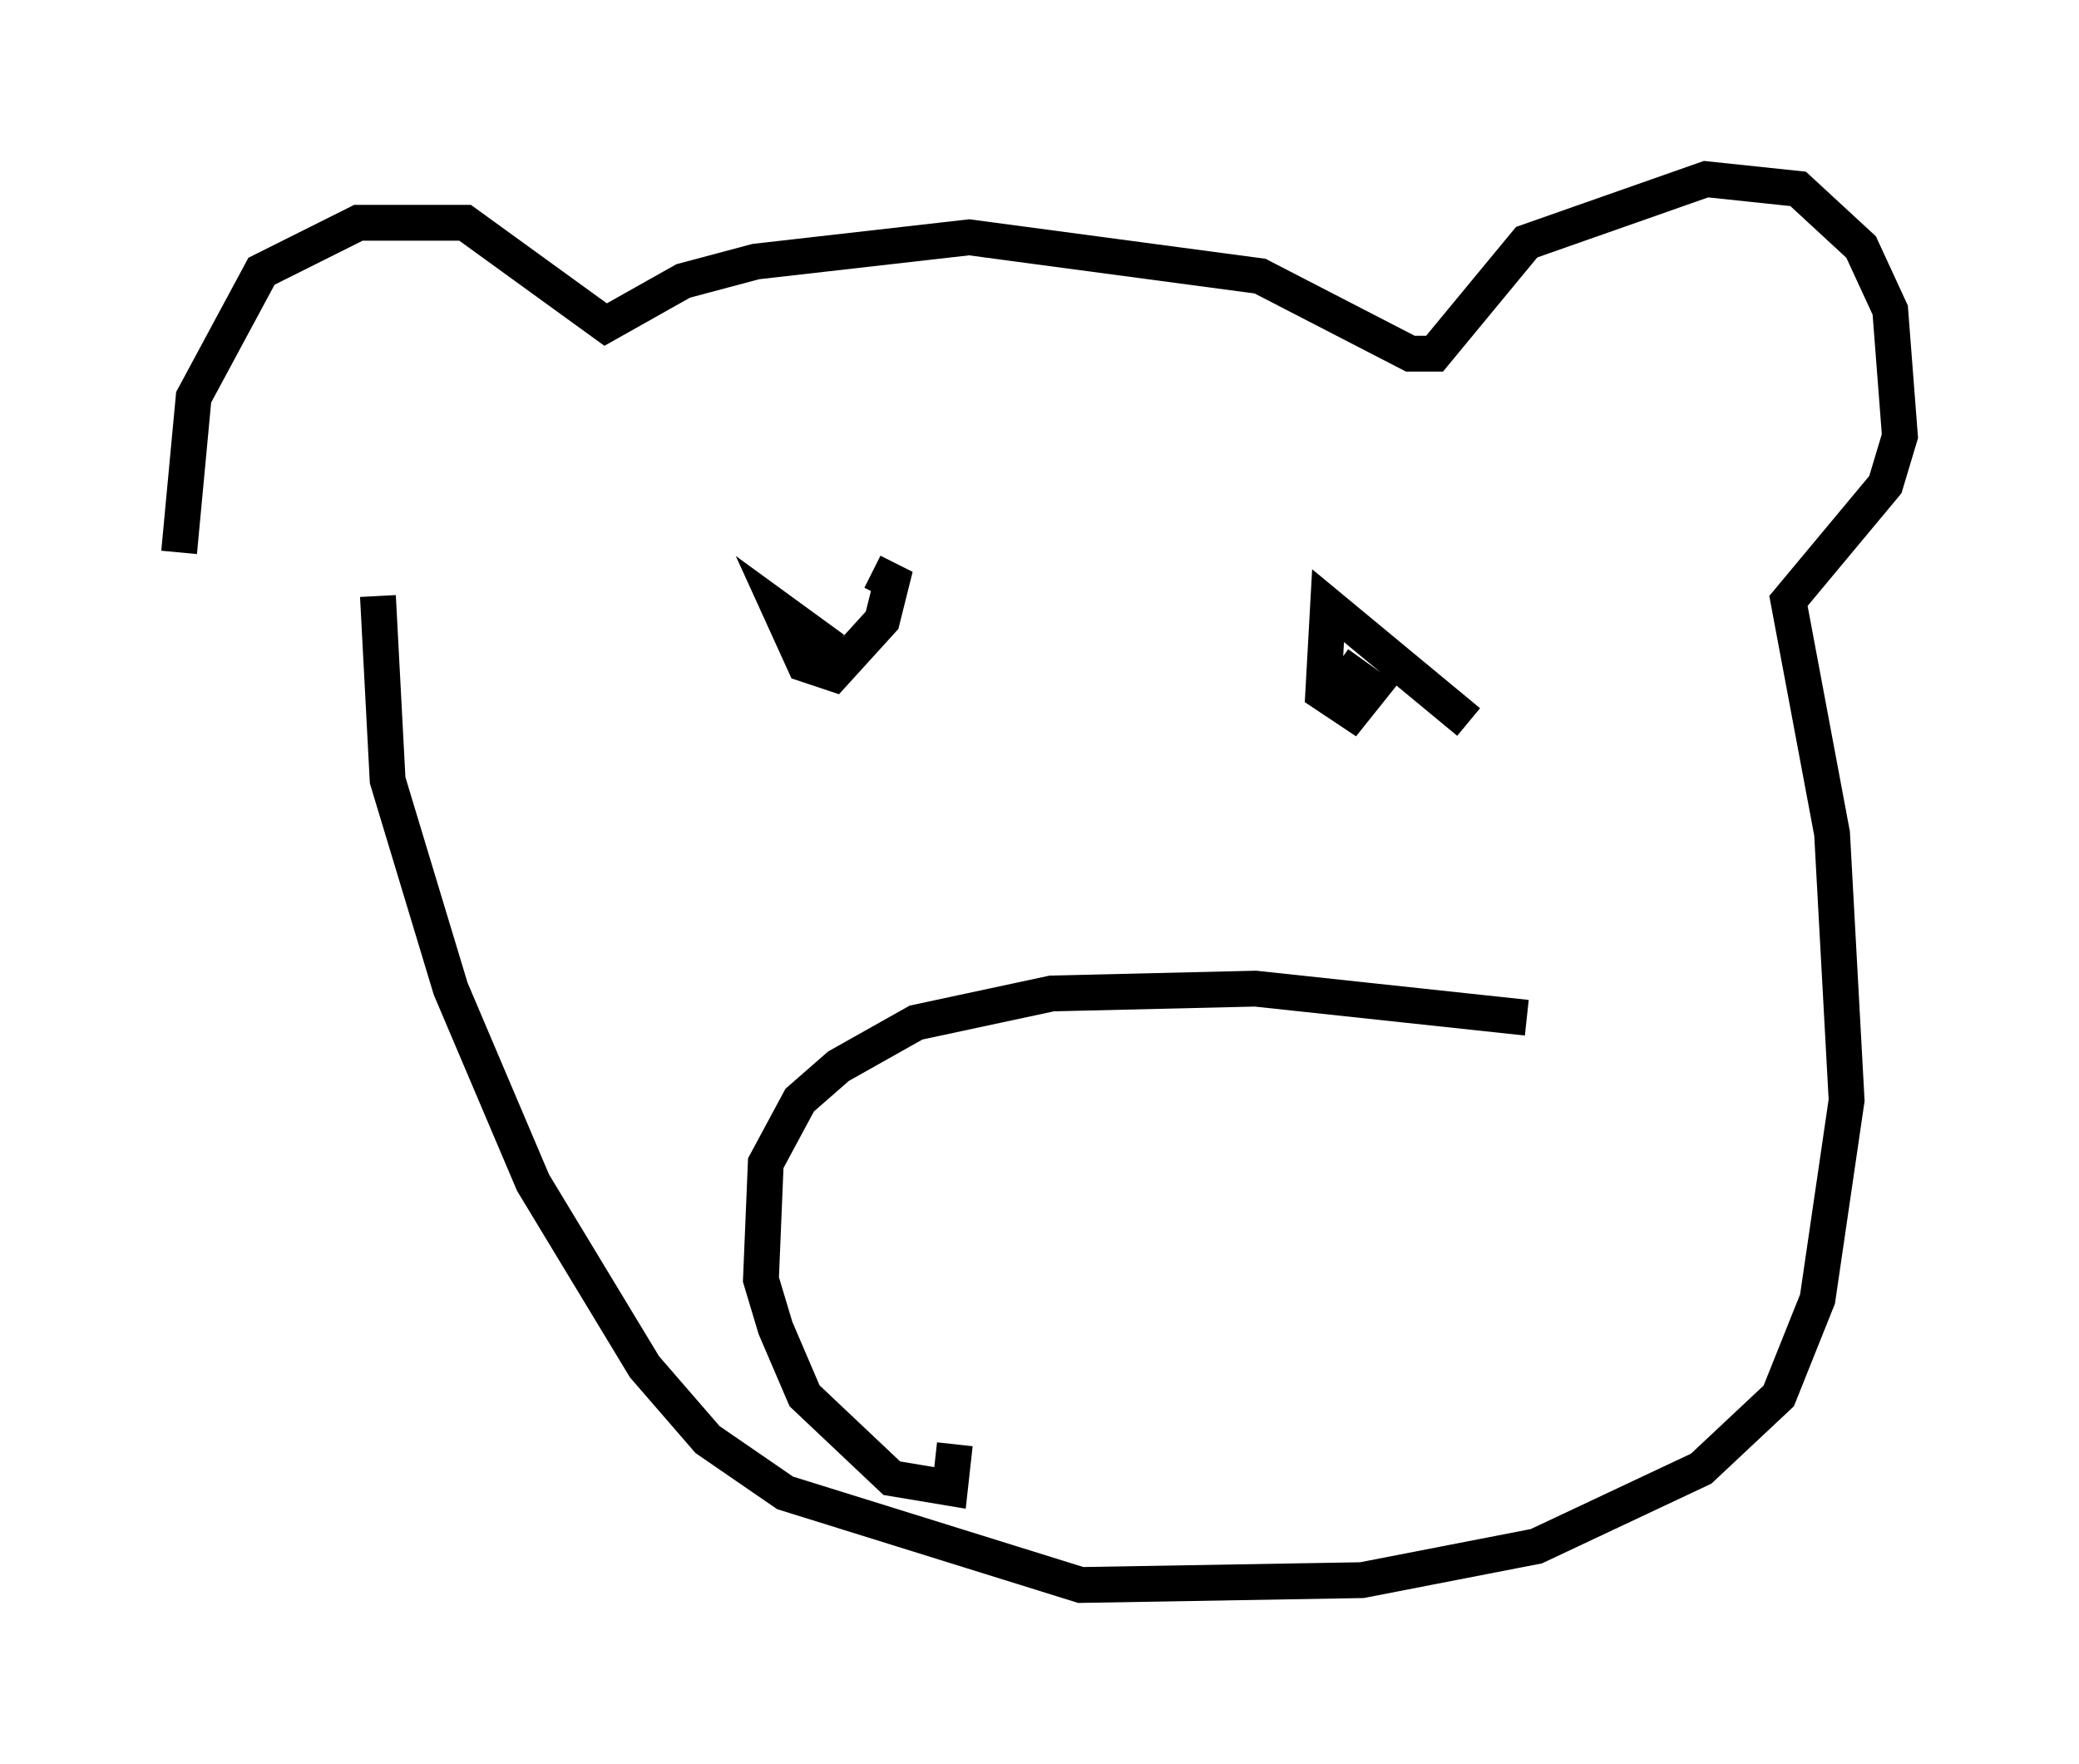 <?xml version="1.0" encoding="utf-8" ?>
<svg baseProfile="full" height="49.242" version="1.1" width="58.037" xmlns="http://www.w3.org/2000/svg" xmlns:ev="http://www.w3.org/2001/xml-events" xmlns:xlink="http://www.w3.org/1999/xlink"><defs /><rect fill="white" height="49.242" width="58.037" x="0" y="0" /><path d="M6.624, 15.825 m-1.624, -0.406 l0.406, -4.33 1.894, -3.518 l2.706, -1.353 2.977, 0.0 l3.924, 2.842 2.165, -1.218 l2.03, -0.541 5.954, -0.677 l8.119, 1.083 4.195, 2.165 l0.677, 0.0 2.571, -3.112 l5.007, -1.759 2.571, 0.271 l1.759, 1.624 0.812, 1.759 l0.271, 3.518 -0.406, 1.353 l-2.706, 3.248 1.218, 6.495 l0.406, 7.442 -0.812, 5.548 l-1.083, 2.706 -2.165, 2.03 l-4.601, 2.165 -4.871, 0.947 l-7.848, 0.135 -8.254, -2.571 l-2.165, -1.488 -1.759, -2.03 l-3.112, -5.142 -2.3, -5.413 l-1.759, -5.819 -0.271, -5.142 m12.72, 1.488 l-1.488, -1.083 0.677, 1.488 l0.812, 0.271 1.353, -1.488 l0.271, -1.083 -0.541, -0.271 m16.644, 4.195 l-3.924, -3.248 -0.135, 2.436 l0.812, 0.541 0.541, -0.677 l-0.947, -0.677 m-10.69, 21.786 l-0.135, 1.218 -1.624, -0.271 l-2.436, -2.3 -0.812, -1.894 l-0.406, -1.353 0.135, -3.248 l0.947, -1.759 1.083, -0.947 l2.165, -1.218 3.789, -0.812 l5.683, -0.135 7.578, 0.812 " fill="none" stroke="black" stroke-width="1" /></svg>